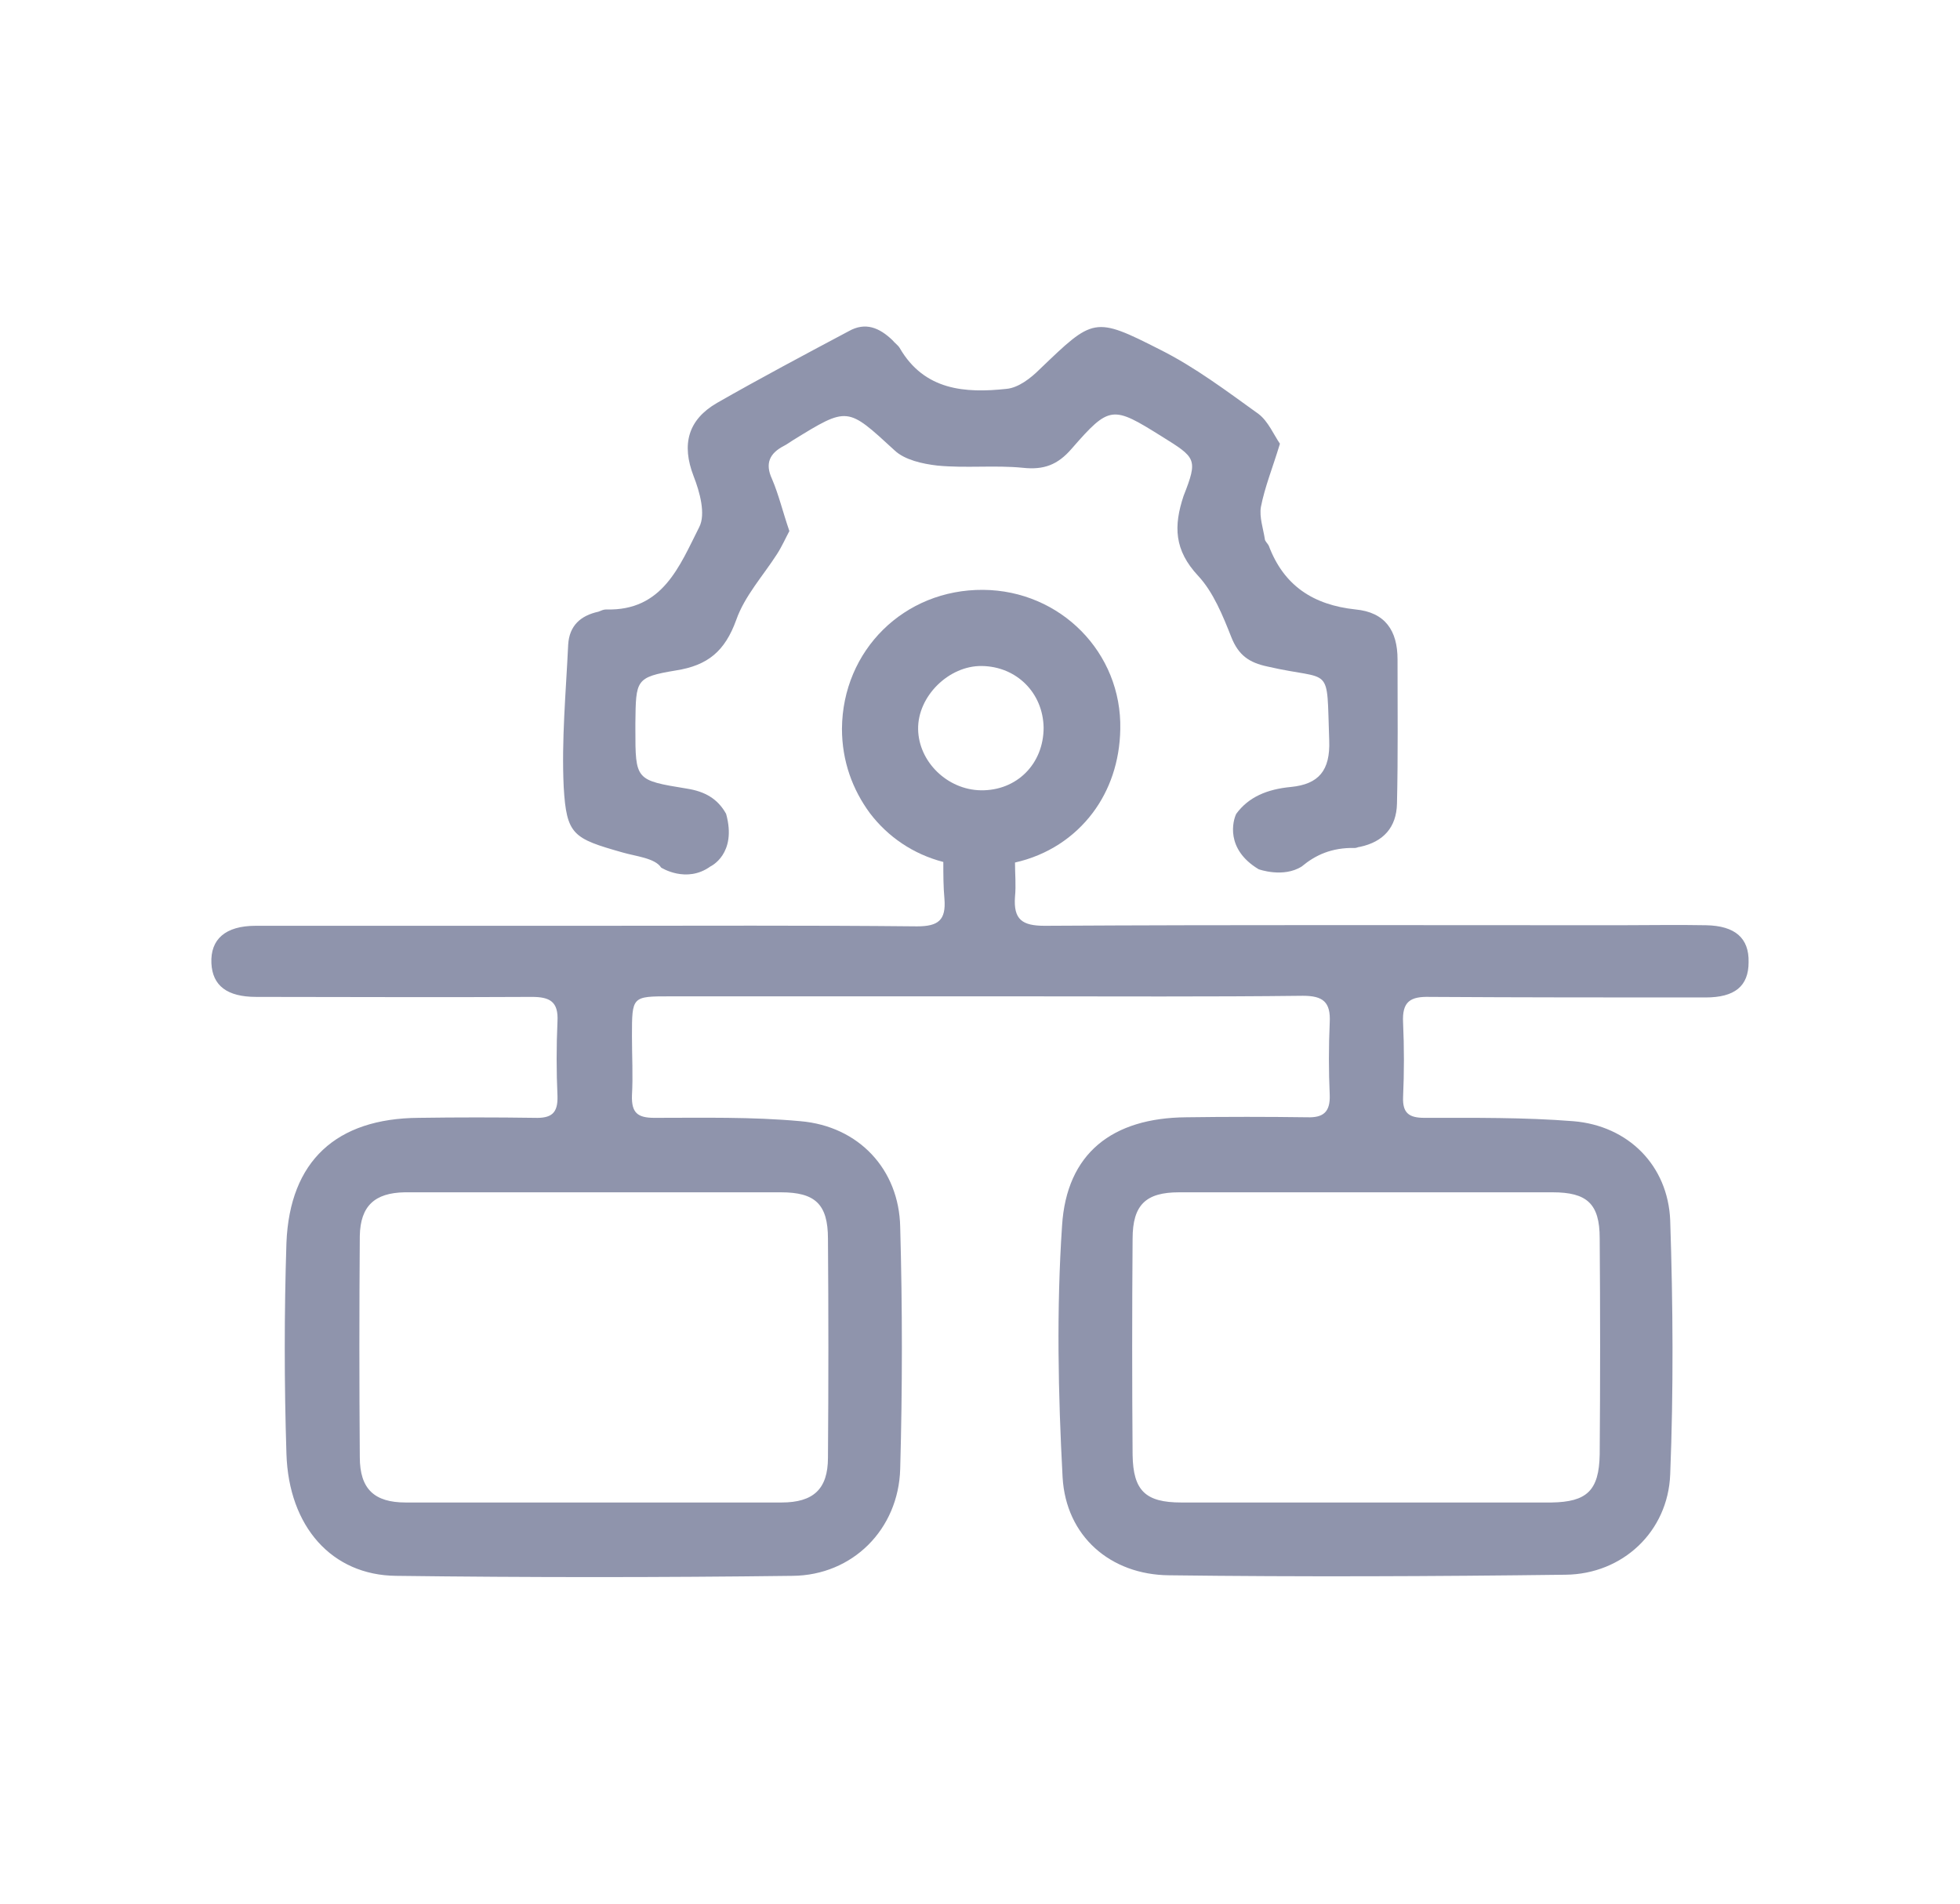 <svg width="35" height="34" viewBox="0 0 35 34" fill="none" xmlns="http://www.w3.org/2000/svg">
<path d="M11.116 15.225C11.356 15.295 11.696 15.325 11.806 15.495C11.806 15.495 12.256 15.785 12.686 15.475C12.686 15.475 13.166 15.255 12.966 14.535C12.816 14.265 12.586 14.135 12.266 14.085C11.346 13.935 11.346 13.935 11.346 13.015C11.346 12.985 11.346 12.955 11.346 12.915C11.356 12.145 11.346 12.095 12.066 11.975C12.646 11.885 12.946 11.625 13.146 11.075C13.296 10.645 13.626 10.285 13.876 9.895C13.966 9.755 14.036 9.595 14.096 9.485C13.976 9.135 13.906 8.835 13.786 8.555C13.656 8.275 13.746 8.095 13.996 7.965C14.056 7.935 14.106 7.895 14.156 7.865C15.146 7.255 15.126 7.265 15.976 8.045C16.156 8.215 16.476 8.285 16.736 8.315C17.246 8.365 17.766 8.305 18.266 8.355C18.636 8.395 18.886 8.305 19.136 8.015C19.816 7.235 19.866 7.245 20.746 7.795C21.356 8.175 21.396 8.195 21.136 8.855C20.956 9.395 20.966 9.825 21.396 10.285C21.666 10.575 21.836 10.995 21.986 11.375C22.116 11.705 22.306 11.835 22.636 11.905C23.806 12.175 23.686 11.835 23.736 13.225C23.756 13.765 23.546 14.005 23.056 14.055C22.626 14.095 22.296 14.235 22.076 14.535C22.016 14.655 21.876 15.165 22.476 15.525C22.476 15.525 22.916 15.685 23.246 15.475C23.486 15.275 23.776 15.135 24.196 15.145C24.226 15.145 24.256 15.125 24.286 15.125C24.706 15.035 24.936 14.775 24.946 14.355C24.966 13.495 24.956 12.635 24.956 11.775C24.956 11.265 24.736 10.935 24.206 10.885C23.456 10.805 22.926 10.465 22.656 9.745C22.636 9.705 22.586 9.665 22.586 9.625C22.556 9.435 22.486 9.235 22.516 9.055C22.586 8.695 22.726 8.355 22.856 7.925C22.746 7.765 22.646 7.525 22.476 7.395C21.906 6.985 21.336 6.555 20.716 6.245C19.536 5.645 19.526 5.675 18.566 6.595C18.406 6.755 18.186 6.925 17.976 6.945C17.236 7.025 16.506 6.975 16.066 6.215C16.036 6.165 15.976 6.125 15.936 6.075C15.706 5.855 15.456 5.745 15.156 5.915C14.366 6.335 13.576 6.755 12.806 7.195C12.286 7.495 12.166 7.935 12.386 8.505C12.496 8.785 12.606 9.185 12.486 9.415C12.136 10.105 11.836 10.915 10.826 10.885C10.776 10.885 10.736 10.905 10.686 10.925C10.366 10.995 10.166 11.175 10.146 11.515C10.106 12.365 10.026 13.215 10.066 14.055C10.116 14.915 10.236 14.975 11.116 15.225Z" fill="#8F94AC"/>
<path d="M30.465 16.525C29.945 16.515 29.425 16.525 28.905 16.525C25.485 16.525 22.075 16.515 18.655 16.535C18.255 16.535 18.095 16.425 18.125 16.015C18.145 15.815 18.125 15.605 18.125 15.405C18.705 15.275 19.185 14.955 19.515 14.515C19.815 14.115 19.995 13.605 20.005 13.025C20.035 11.655 18.935 10.545 17.555 10.535C16.145 10.525 15.045 11.615 15.035 13.015C15.035 13.595 15.225 14.105 15.535 14.525C15.855 14.945 16.305 15.255 16.845 15.395C16.845 15.615 16.845 15.835 16.865 16.055C16.895 16.435 16.755 16.545 16.375 16.545C14.415 16.525 12.455 16.535 10.495 16.535C8.515 16.535 6.545 16.535 4.565 16.535C4.025 16.535 3.755 16.775 3.775 17.205C3.795 17.605 4.055 17.805 4.575 17.805C6.215 17.805 7.855 17.815 9.495 17.805C9.815 17.805 9.975 17.885 9.955 18.245C9.935 18.685 9.935 19.135 9.955 19.575C9.965 19.885 9.845 19.975 9.545 19.965C8.855 19.955 8.165 19.955 7.475 19.965C6.005 19.975 5.175 20.735 5.115 22.195C5.075 23.445 5.075 24.705 5.115 25.965C5.155 27.265 5.925 28.135 7.075 28.145C9.435 28.175 11.795 28.175 14.155 28.145C15.225 28.135 16.045 27.315 16.075 26.235C16.115 24.795 16.115 23.355 16.075 21.915C16.055 20.885 15.335 20.115 14.295 20.025C13.425 19.945 12.555 19.965 11.685 19.965C11.385 19.965 11.275 19.875 11.285 19.565C11.305 19.215 11.285 18.865 11.285 18.505C11.285 17.795 11.285 17.795 11.965 17.795C14.045 17.795 16.135 17.795 18.215 17.795C19.895 17.795 21.585 17.805 23.265 17.785C23.625 17.785 23.765 17.895 23.745 18.265C23.726 18.695 23.726 19.125 23.745 19.555C23.756 19.855 23.636 19.965 23.345 19.955C22.625 19.945 21.905 19.945 21.185 19.955C19.865 19.965 19.045 20.595 18.965 21.895C18.865 23.385 18.895 24.895 18.975 26.385C19.035 27.435 19.825 28.125 20.875 28.135C23.235 28.165 25.595 28.155 27.956 28.125C28.976 28.115 29.785 27.355 29.825 26.335C29.885 24.825 29.875 23.305 29.825 21.795C29.785 20.815 29.075 20.105 28.095 20.025C27.215 19.955 26.325 19.965 25.435 19.965C25.155 19.965 25.045 19.875 25.055 19.595C25.075 19.155 25.075 18.705 25.055 18.265C25.035 17.885 25.186 17.795 25.535 17.805C27.175 17.815 28.816 17.815 30.456 17.815C30.976 17.815 31.225 17.615 31.225 17.185C31.235 16.755 30.985 16.535 30.465 16.525ZM13.945 21.295C14.555 21.295 14.785 21.505 14.785 22.125C14.795 23.425 14.795 24.725 14.785 26.035C14.785 26.595 14.525 26.835 13.956 26.835C11.716 26.835 9.485 26.835 7.245 26.835C6.685 26.835 6.425 26.595 6.425 26.025C6.415 24.705 6.415 23.395 6.425 22.075C6.435 21.535 6.695 21.305 7.225 21.295C8.355 21.295 9.495 21.295 10.625 21.295C11.745 21.295 12.845 21.295 13.945 21.295ZM16.395 13.025C16.385 12.435 16.945 11.885 17.535 11.895C18.155 11.905 18.625 12.375 18.636 12.995C18.636 13.645 18.155 14.125 17.515 14.115C16.915 14.105 16.405 13.605 16.395 13.025ZM27.725 21.295C28.335 21.295 28.566 21.495 28.566 22.115C28.576 23.405 28.576 24.685 28.566 25.975C28.555 26.625 28.335 26.825 27.706 26.835C25.505 26.835 23.296 26.835 21.095 26.835C20.456 26.835 20.235 26.625 20.225 25.985C20.215 24.695 20.215 23.415 20.225 22.125C20.225 21.515 20.465 21.295 21.055 21.295C22.185 21.295 23.326 21.295 24.456 21.295C25.555 21.295 26.645 21.295 27.725 21.295Z" fill="#8F94AC"/>
</svg>
